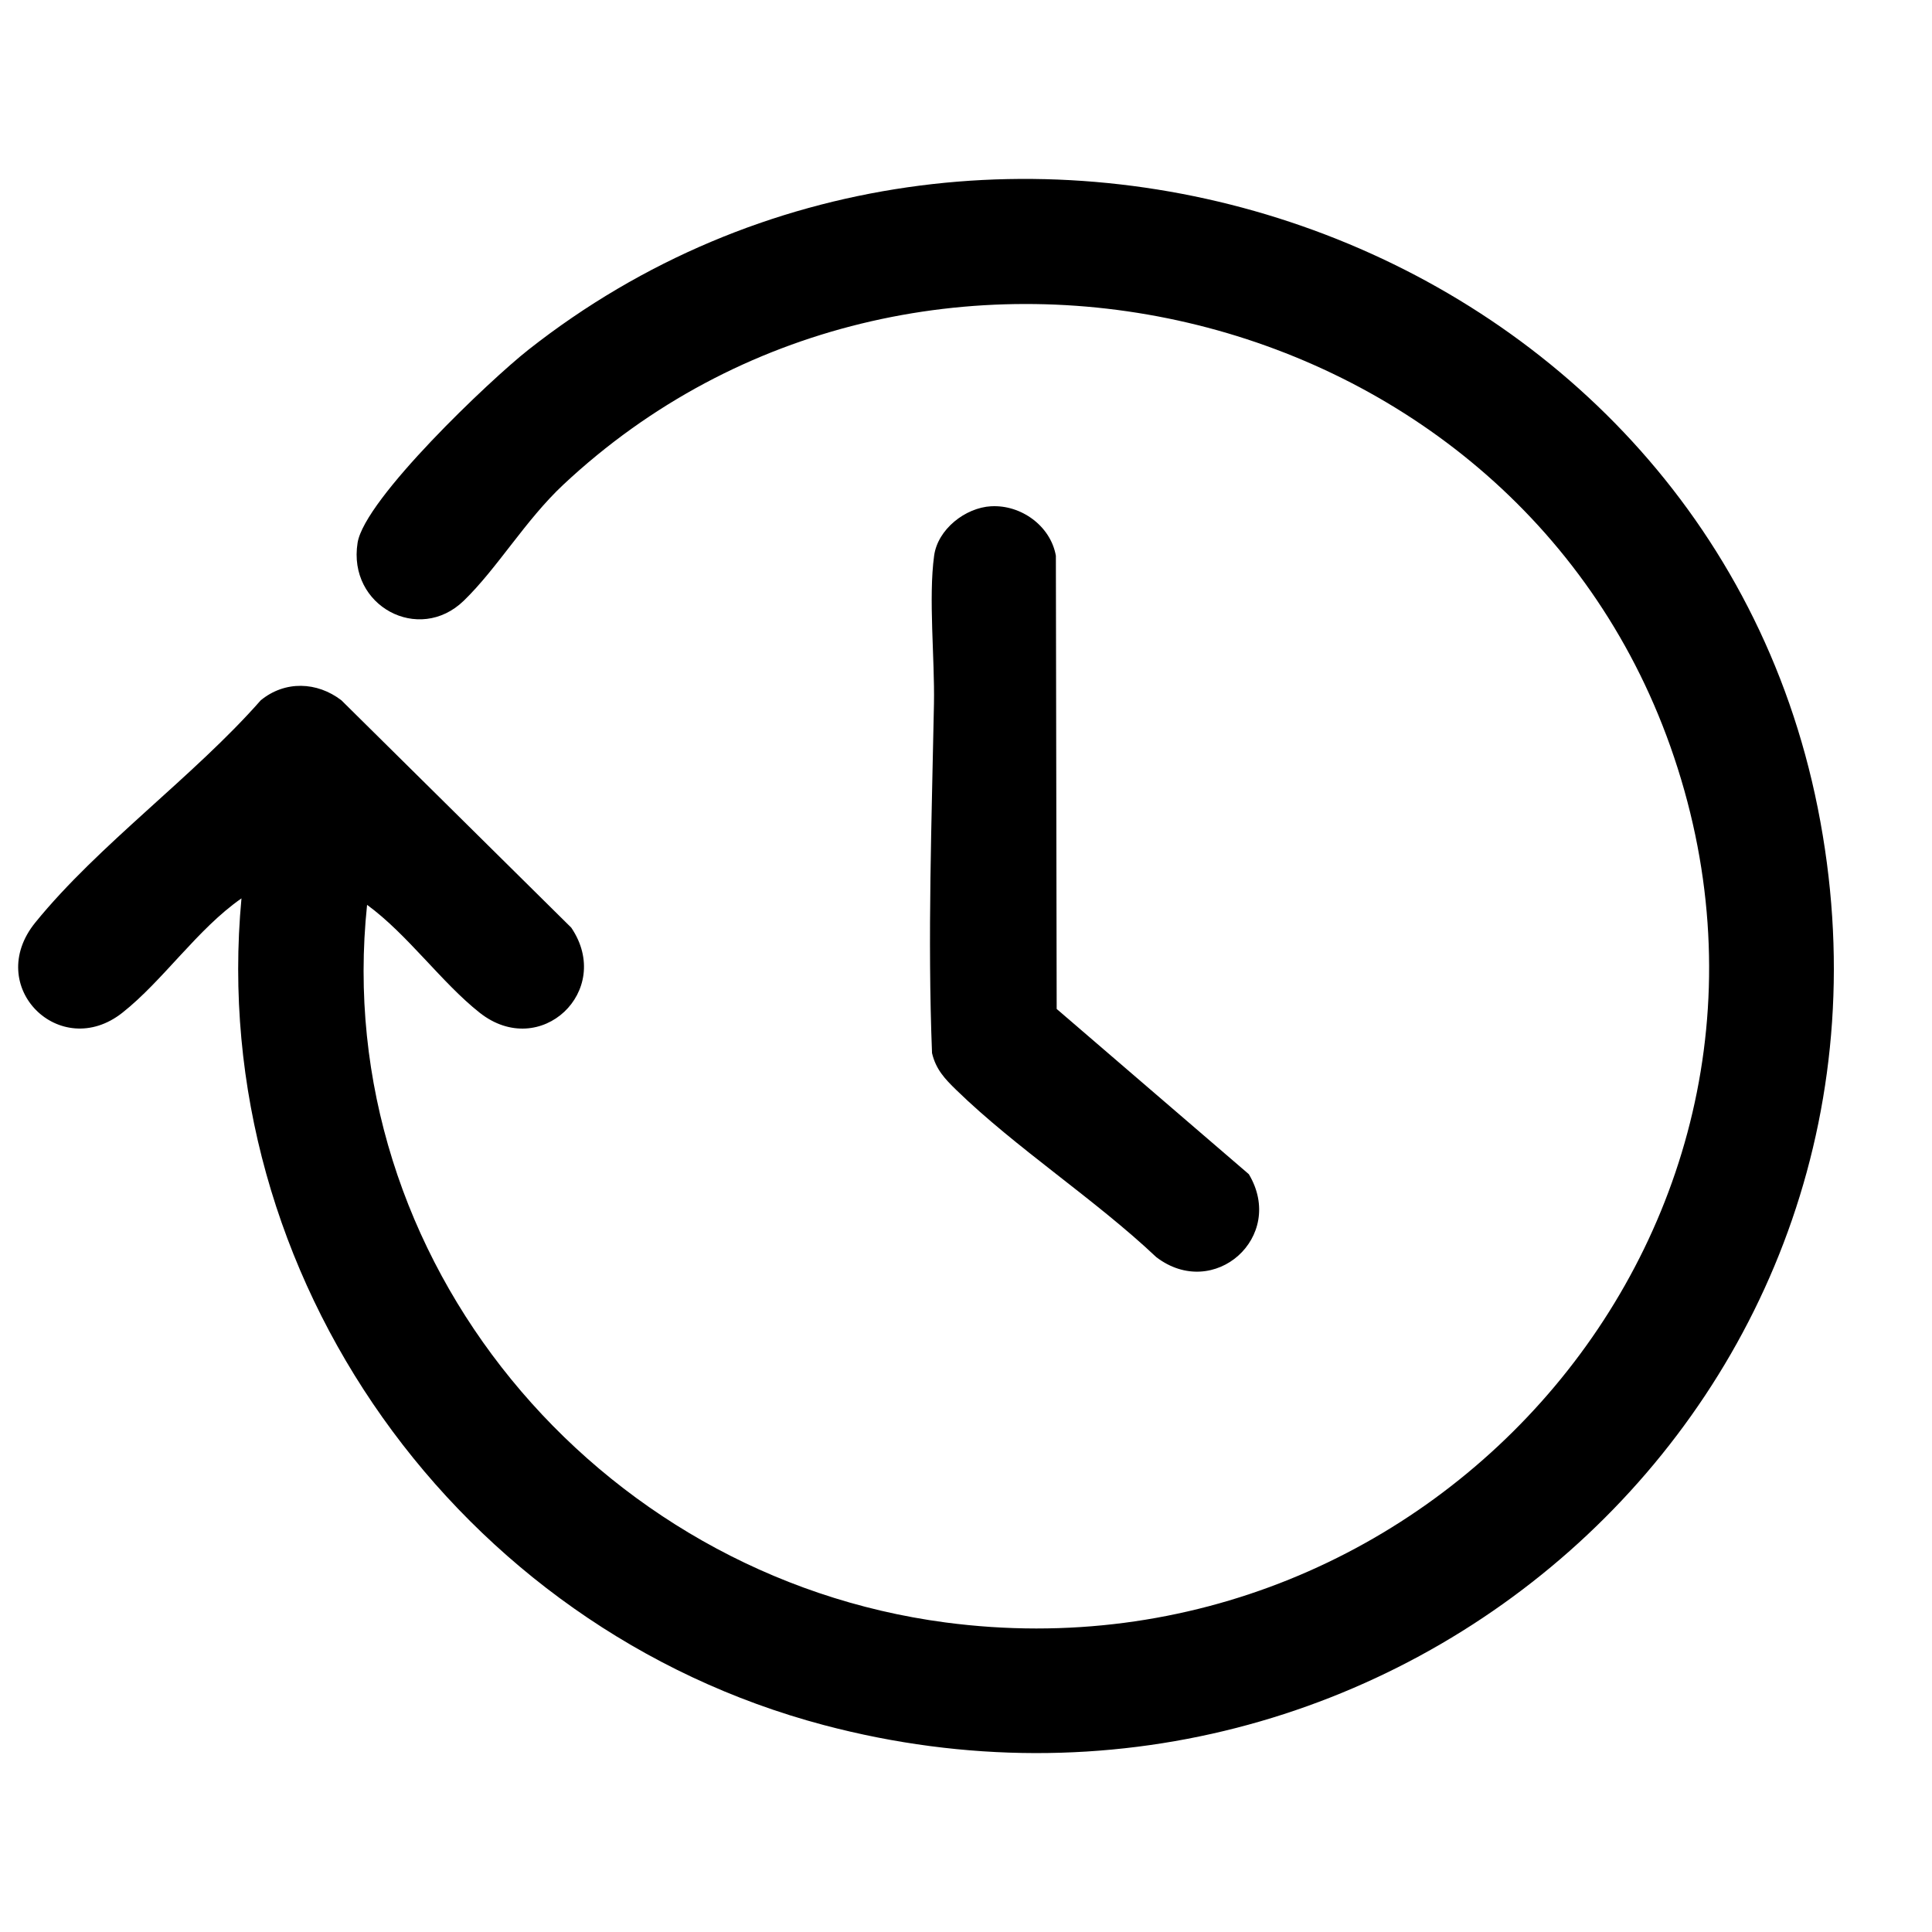 <?xml version="1.0" encoding="UTF-8"?>
<svg id="Layer_1" data-name="Layer 1" xmlns="http://www.w3.org/2000/svg" viewBox="0 0 600 600">
  <path d="M74.99,279c-13.64,9.48-24.35,25.54-36.98,35.51-19.35,15.28-43.18-8.15-27.03-28.03,19.62-24.16,49.21-45.35,70-69,7.53-6.16,17.48-5.8,25.04,0l71.39,70.61c13.27,19.59-9.58,41.29-28.43,26.43-11.76-9.27-22.46-24.39-34.98-33.51-11.58,110.21,71.12,208.53,179.63,222.86,152.22,20.09,277.29-124.95,225.1-272.1-49.9-140.72-235.12-182.98-343.76-81.27-11.86,11.11-20.43,25.87-30.94,36.06-13.94,13.51-36.11,1.62-32.98-17.98,2.17-13.61,41.18-50.61,53.04-59.95C306.79-3.73,528.6,71.06,564.53,250.97c36.32,181.85-131.49,331.75-308.75,284.75-113.24-30.03-191.76-139.06-180.79-256.72Z"/>
  <path d="M307.81,157.23c9.3-.52,18.47,6.11,20.1,15.36l.25,140.75,59.68,51.32c11.63,19.48-10.85,39.44-28.75,25.75-19.13-18.06-43.43-33.75-62.1-51.9-3.56-3.46-6.34-6.39-7.54-11.46-1.43-36.15-.08-72.5.6-108.52.26-13.94-1.74-32.84.05-45.95,1.12-8.21,9.66-14.91,17.72-15.36Z"/>
</svg>